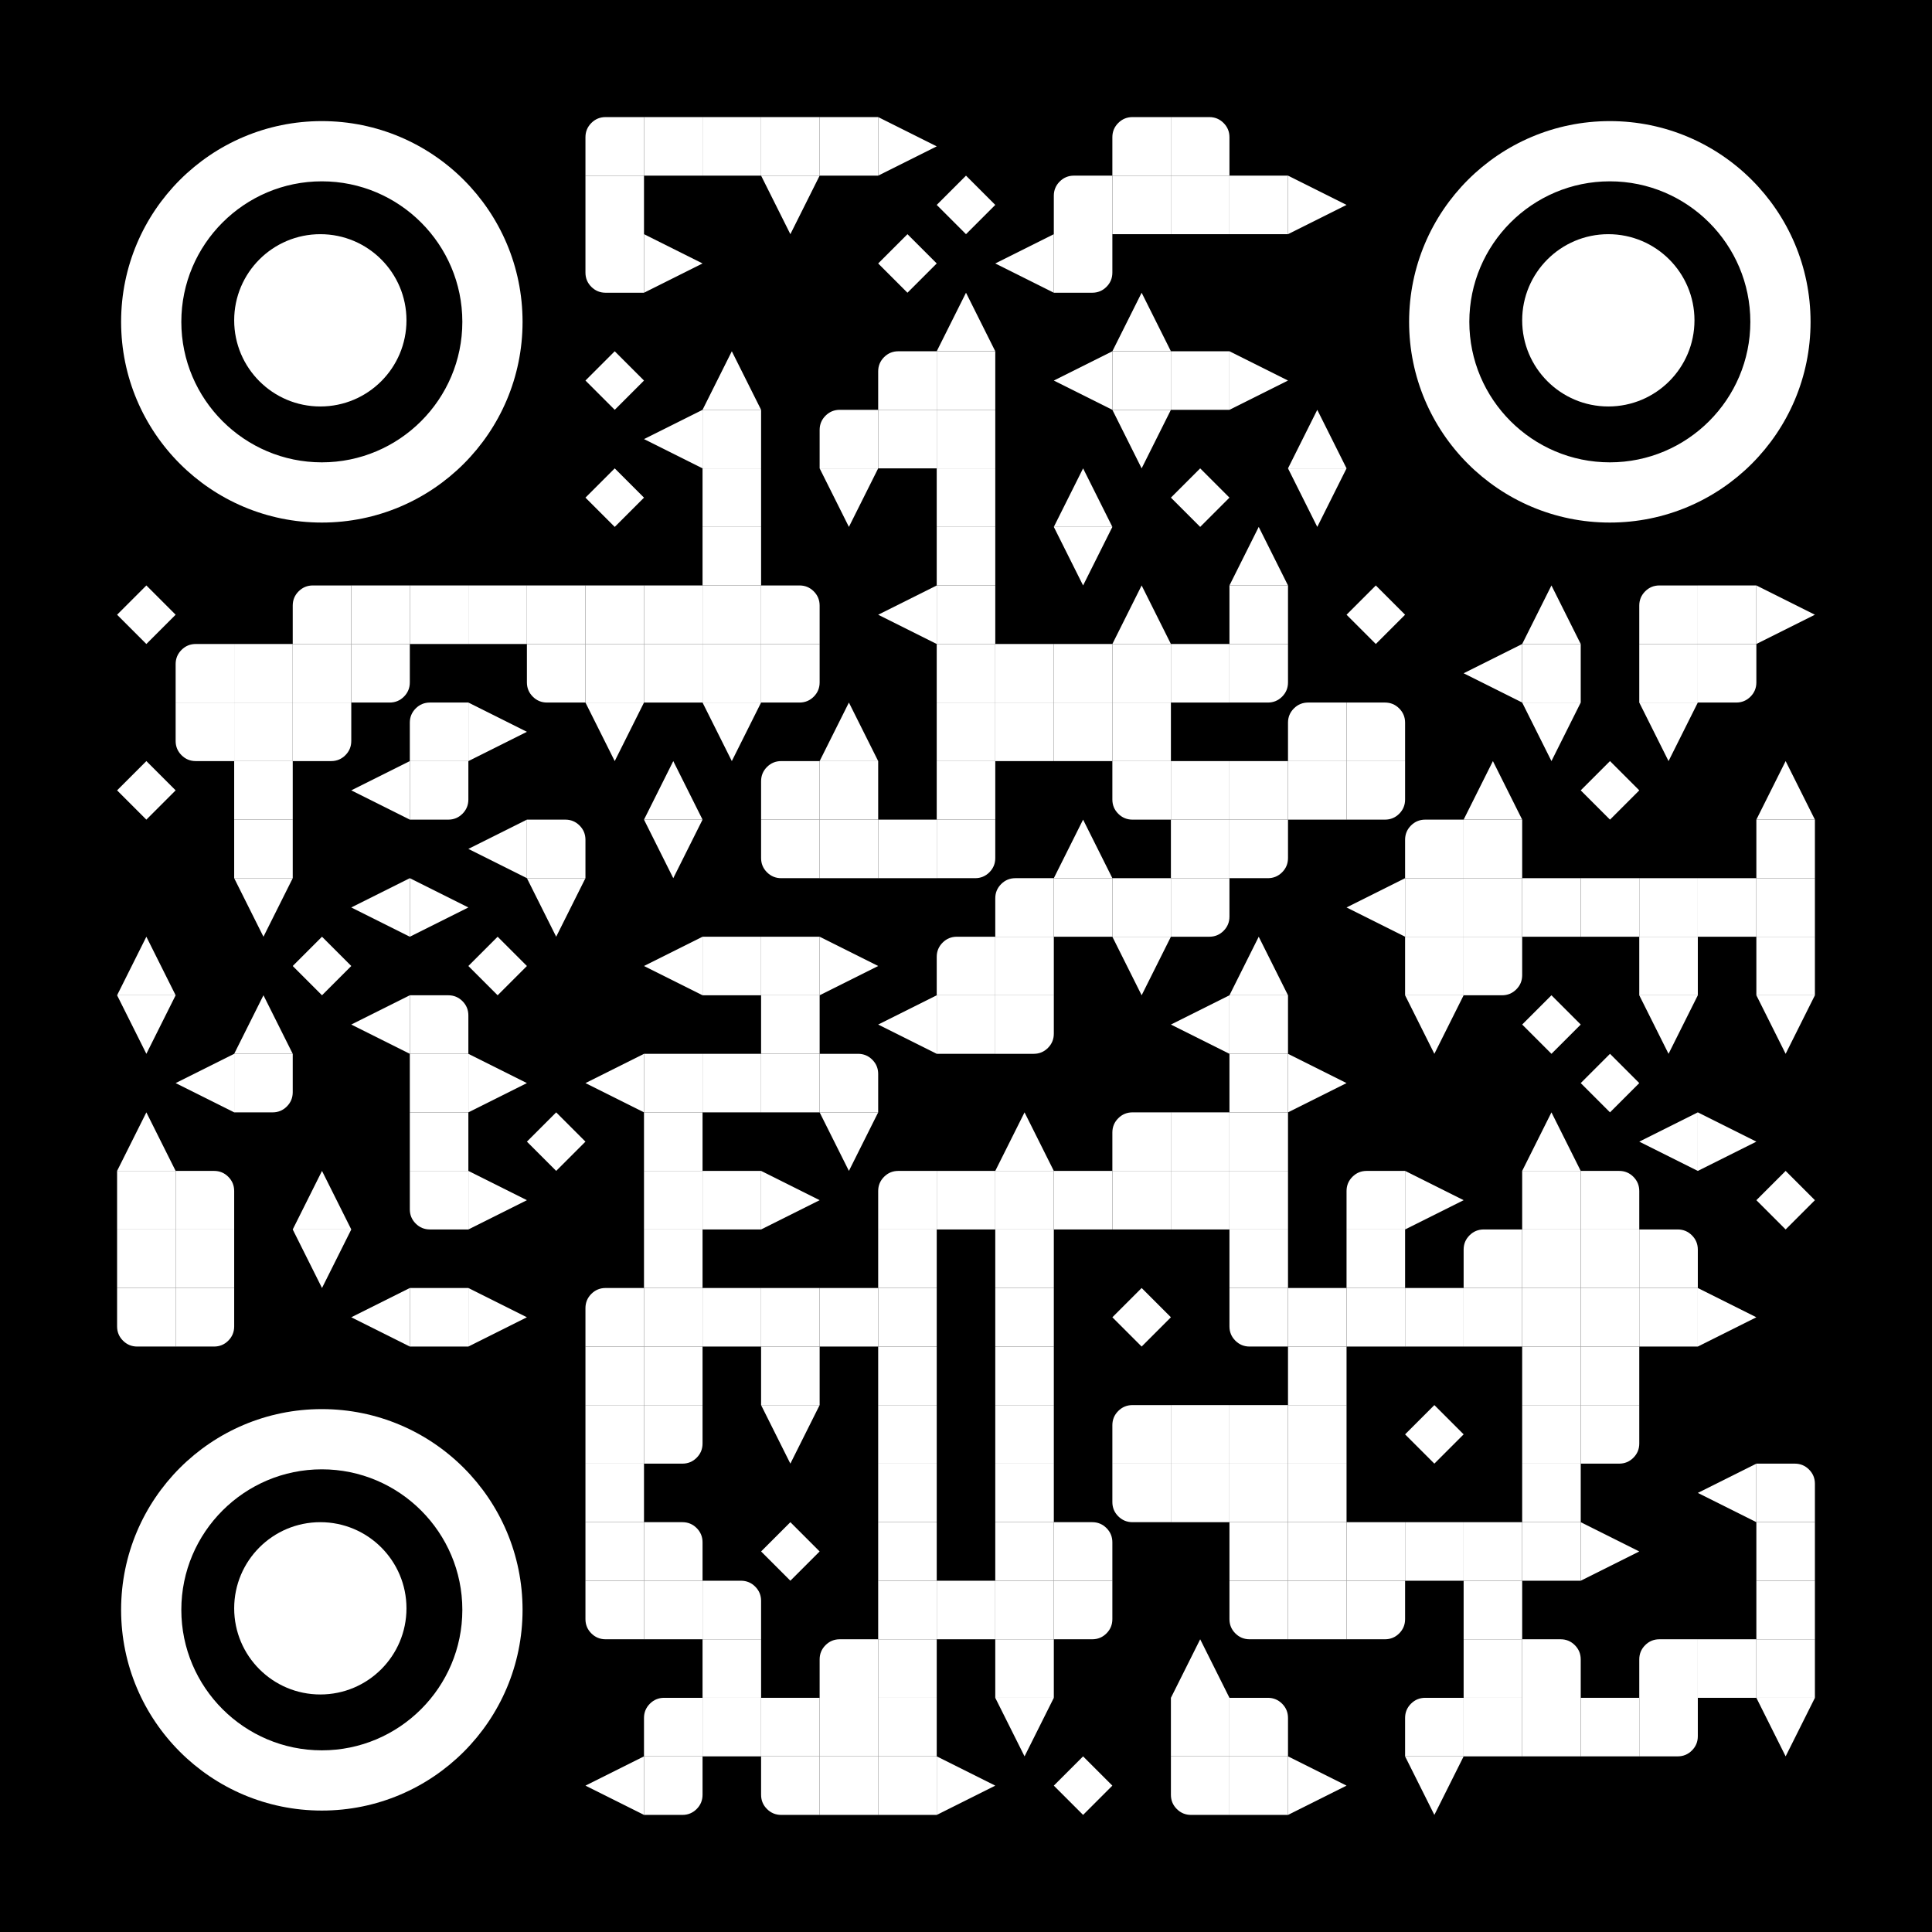 <?xml version="1.0" encoding="utf-8"?>
<!DOCTYPE svg PUBLIC "-//W3C//DTD SVG 1.1//EN" "http://www.w3.org/Graphics/SVG/1.1/DTD/svg11.dtd">
<svg version="1.1" id="Layer_1" xmlns="http://www.w3.org/2000/svg" xmlns:xlink="http://www.w3.org/1999/xlink" x="0px" y="0px"
width="231px" height="231px" viewBox="0 0 231 231" enable-background="new 0 0 231 231" xml:space="preserve">
<rect x="0" y="0" width="231" height="231" fill="rgb(0,0,0)" /><g transform="translate(14,14)"><g transform="translate(56,0) scale(0.07,0.07)"><g transform="" style="fill: rgb(255, 255, 255);">
<g>
	<path d="M100,34.375V0H34.375C24.87,0,16.764,3.353,10.059,10.059S0,24.87,0,34.375V100h100V34.375z"/>
</g>
</g></g><g transform="translate(63,0) scale(0.07,0.07)"><g transform="" style="fill: rgb(255, 255, 255);">
<rect width="100" height="100"/>
</g></g><g transform="translate(70,0) scale(0.07,0.07)"><g transform="" style="fill: rgb(255, 255, 255);">
<rect width="100" height="100"/>
</g></g><g transform="translate(77,0) scale(0.07,0.07)"><g transform="" style="fill: rgb(255, 255, 255);">
<rect width="100" height="100"/>
</g></g><g transform="translate(84,0) scale(0.07,0.07)"><g transform="" style="fill: rgb(255, 255, 255);">
<rect width="100" height="100"/>
</g></g><g transform="translate(91,0) scale(0.07,0.07)"><g transform="" style="fill: rgb(255, 255, 255);">
<polygon points="0,100 100,50 100,50 0,0 "/>
</g></g><g transform="translate(119,0) scale(0.07,0.07)"><g transform="" style="fill: rgb(255, 255, 255);">
<g>
	<path d="M100,34.375V0H34.375C24.87,0,16.764,3.353,10.059,10.059S0,24.87,0,34.375V100h100V34.375z"/>
</g>
</g></g><g transform="translate(126,0) scale(0.07,0.07)"><g transform="" style="fill: rgb(255, 255, 255);">
<g>
	<path d="M100,34.375c0-9.505-3.354-17.611-10.059-24.316S75.131,0,65.625,0H0v100h100V34.375z"/>
</g>
</g></g><g transform="translate(56,7) scale(0.07,0.07)"><g transform="" style="fill: rgb(255, 255, 255);">
<rect width="100" height="100"/>
</g></g><g transform="translate(77,7) scale(0.07,0.07)"><g transform="" style="fill: rgb(255, 255, 255);">
<polygon points="0,-0.001 50,99.999 50,99.999 100,-0.001 "/>
</g></g><g transform="translate(98,7) scale(0.07,0.07)"><g transform="" style="fill: rgb(255, 255, 255);">
<polygon points="99.999,49.999 99.998,49.999 49.999,0 0,49.999 -0.001,49.999 -0.001,50 0,50 49.999,99.999 99.998,50 99.999,50 
	99.998,50 "/>
</g></g><g transform="translate(112,7) scale(0.07,0.07)"><g transform="" style="fill: rgb(255, 255, 255);">
<g>
	<path d="M100,34.375V0H34.375C24.87,0,16.764,3.353,10.059,10.059S0,24.87,0,34.375V100h100V34.375z"/>
</g>
</g></g><g transform="translate(119,7) scale(0.07,0.07)"><g transform="" style="fill: rgb(255, 255, 255);">
<rect width="100" height="100"/>
</g></g><g transform="translate(126,7) scale(0.07,0.07)"><g transform="" style="fill: rgb(255, 255, 255);">
<rect width="100" height="100"/>
</g></g><g transform="translate(133,7) scale(0.07,0.07)"><g transform="" style="fill: rgb(255, 255, 255);">
<rect width="100" height="100"/>
</g></g><g transform="translate(140,7) scale(0.07,0.07)"><g transform="" style="fill: rgb(255, 255, 255);">
<polygon points="0,100 100,50 100,50 0,0 "/>
</g></g><g transform="translate(56,14) scale(0.07,0.07)"><g transform="" style="fill: rgb(255, 255, 255);">
<g>
	<path d="M100,0H0v65.625c0,9.506,3.353,17.611,10.059,24.316S24.87,100,34.375,100H100V0z"/>
</g>
</g></g><g transform="translate(63,14) scale(0.07,0.07)"><g transform="" style="fill: rgb(255, 255, 255);">
<polygon points="0,100 100,50 100,50 0,0 "/>
</g></g><g transform="translate(91,14) scale(0.07,0.07)"><g transform="" style="fill: rgb(255, 255, 255);">
<polygon points="99.999,49.999 99.998,49.999 49.999,0 0,49.999 -0.001,49.999 -0.001,50 0,50 49.999,99.999 99.998,50 99.999,50 
	99.998,50 "/>
</g></g><g transform="translate(105,14) scale(0.07,0.07)"><g transform="" style="fill: rgb(255, 255, 255);">
<polygon points="100,100 0,50 0,50 100,0 "/>
</g></g><g transform="translate(112,14) scale(0.07,0.07)"><g transform="" style="fill: rgb(255, 255, 255);">
<g>
	<path d="M100,0H0v100h65.625c9.506,0,17.611-3.354,24.316-10.059S100,75.131,100,65.625V0z"/>
</g>
</g></g><g transform="translate(98,21) scale(0.07,0.07)"><g transform="" style="fill: rgb(255, 255, 255);">
<polygon points="100,100 50,0 50,0 0,100 "/>
</g></g><g transform="translate(119,21) scale(0.07,0.07)"><g transform="" style="fill: rgb(255, 255, 255);">
<polygon points="100,100 50,0 50,0 0,100 "/>
</g></g><g transform="translate(56,28) scale(0.07,0.07)"><g transform="" style="fill: rgb(255, 255, 255);">
<polygon points="99.999,49.999 99.998,49.999 49.999,0 0,49.999 -0.001,49.999 -0.001,50 0,50 49.999,99.999 99.998,50 99.999,50 
	99.998,50 "/>
</g></g><g transform="translate(70,28) scale(0.07,0.07)"><g transform="" style="fill: rgb(255, 255, 255);">
<polygon points="100,100 50,0 50,0 0,100 "/>
</g></g><g transform="translate(91,28) scale(0.07,0.07)"><g transform="" style="fill: rgb(255, 255, 255);">
<g>
	<path d="M100,34.375V0H34.375C24.87,0,16.764,3.353,10.059,10.059S0,24.87,0,34.375V100h100V34.375z"/>
</g>
</g></g><g transform="translate(98,28) scale(0.07,0.07)"><g transform="" style="fill: rgb(255, 255, 255);">
<rect width="100" height="100"/>
</g></g><g transform="translate(112,28) scale(0.07,0.07)"><g transform="" style="fill: rgb(255, 255, 255);">
<polygon points="100,100 0,50 0,50 100,0 "/>
</g></g><g transform="translate(119,28) scale(0.07,0.07)"><g transform="" style="fill: rgb(255, 255, 255);">
<rect width="100" height="100"/>
</g></g><g transform="translate(126,28) scale(0.07,0.07)"><g transform="" style="fill: rgb(255, 255, 255);">
<rect width="100" height="100"/>
</g></g><g transform="translate(133,28) scale(0.07,0.07)"><g transform="" style="fill: rgb(255, 255, 255);">
<polygon points="0,100 100,50 100,50 0,0 "/>
</g></g><g transform="translate(63,35) scale(0.07,0.07)"><g transform="" style="fill: rgb(255, 255, 255);">
<polygon points="100,100 0,50 0,50 100,0 "/>
</g></g><g transform="translate(70,35) scale(0.07,0.07)"><g transform="" style="fill: rgb(255, 255, 255);">
<rect width="100" height="100"/>
</g></g><g transform="translate(84,35) scale(0.07,0.07)"><g transform="" style="fill: rgb(255, 255, 255);">
<g>
	<path d="M100,34.375V0H34.375C24.87,0,16.764,3.353,10.059,10.059S0,24.87,0,34.375V100h100V34.375z"/>
</g>
</g></g><g transform="translate(91,35) scale(0.07,0.07)"><g transform="" style="fill: rgb(255, 255, 255);">
<rect width="100" height="100"/>
</g></g><g transform="translate(98,35) scale(0.07,0.07)"><g transform="" style="fill: rgb(255, 255, 255);">
<rect width="100" height="100"/>
</g></g><g transform="translate(119,35) scale(0.07,0.07)"><g transform="" style="fill: rgb(255, 255, 255);">
<polygon points="0,-0.001 50,99.999 50,99.999 100,-0.001 "/>
</g></g><g transform="translate(140,35) scale(0.07,0.07)"><g transform="" style="fill: rgb(255, 255, 255);">
<polygon points="100,100 50,0 50,0 0,100 "/>
</g></g><g transform="translate(56,42) scale(0.07,0.07)"><g transform="" style="fill: rgb(255, 255, 255);">
<polygon points="99.999,49.999 99.998,49.999 49.999,0 0,49.999 -0.001,49.999 -0.001,50 0,50 49.999,99.999 99.998,50 99.999,50 
	99.998,50 "/>
</g></g><g transform="translate(70,42) scale(0.07,0.07)"><g transform="" style="fill: rgb(255, 255, 255);">
<rect width="100" height="100"/>
</g></g><g transform="translate(84,42) scale(0.07,0.07)"><g transform="" style="fill: rgb(255, 255, 255);">
<polygon points="0,-0.001 50,99.999 50,99.999 100,-0.001 "/>
</g></g><g transform="translate(98,42) scale(0.07,0.07)"><g transform="" style="fill: rgb(255, 255, 255);">
<rect width="100" height="100"/>
</g></g><g transform="translate(112,42) scale(0.07,0.07)"><g transform="" style="fill: rgb(255, 255, 255);">
<polygon points="100,100 50,0 50,0 0,100 "/>
</g></g><g transform="translate(126,42) scale(0.07,0.07)"><g transform="" style="fill: rgb(255, 255, 255);">
<polygon points="99.999,49.999 99.998,49.999 49.999,0 0,49.999 -0.001,49.999 -0.001,50 0,50 49.999,99.999 99.998,50 99.999,50 
	99.998,50 "/>
</g></g><g transform="translate(140,42) scale(0.07,0.07)"><g transform="" style="fill: rgb(255, 255, 255);">
<polygon points="0,-0.001 50,99.999 50,99.999 100,-0.001 "/>
</g></g><g transform="translate(70,49) scale(0.07,0.07)"><g transform="" style="fill: rgb(255, 255, 255);">
<rect width="100" height="100"/>
</g></g><g transform="translate(98,49) scale(0.07,0.07)"><g transform="" style="fill: rgb(255, 255, 255);">
<rect width="100" height="100"/>
</g></g><g transform="translate(112,49) scale(0.07,0.07)"><g transform="" style="fill: rgb(255, 255, 255);">
<polygon points="0,-0.001 50,99.999 50,99.999 100,-0.001 "/>
</g></g><g transform="translate(133,49) scale(0.07,0.07)"><g transform="" style="fill: rgb(255, 255, 255);">
<polygon points="100,100 50,0 50,0 0,100 "/>
</g></g><g transform="translate(0,56) scale(0.07,0.07)"><g transform="" style="fill: rgb(255, 255, 255);">
<polygon points="99.999,49.999 99.998,49.999 49.999,0 0,49.999 -0.001,49.999 -0.001,50 0,50 49.999,99.999 99.998,50 99.999,50 
	99.998,50 "/>
</g></g><g transform="translate(21,56) scale(0.07,0.07)"><g transform="" style="fill: rgb(255, 255, 255);">
<g>
	<path d="M100,34.375V0H34.375C24.87,0,16.764,3.353,10.059,10.059S0,24.87,0,34.375V100h100V34.375z"/>
</g>
</g></g><g transform="translate(28,56) scale(0.07,0.07)"><g transform="" style="fill: rgb(255, 255, 255);">
<rect width="100" height="100"/>
</g></g><g transform="translate(35,56) scale(0.07,0.07)"><g transform="" style="fill: rgb(255, 255, 255);">
<rect width="100" height="100"/>
</g></g><g transform="translate(42,56) scale(0.07,0.07)"><g transform="" style="fill: rgb(255, 255, 255);">
<rect width="100" height="100"/>
</g></g><g transform="translate(49,56) scale(0.07,0.07)"><g transform="" style="fill: rgb(255, 255, 255);">
<rect width="100" height="100"/>
</g></g><g transform="translate(56,56) scale(0.07,0.07)"><g transform="" style="fill: rgb(255, 255, 255);">
<rect width="100" height="100"/>
</g></g><g transform="translate(63,56) scale(0.07,0.07)"><g transform="" style="fill: rgb(255, 255, 255);">
<rect width="100" height="100"/>
</g></g><g transform="translate(70,56) scale(0.07,0.07)"><g transform="" style="fill: rgb(255, 255, 255);">
<rect width="100" height="100"/>
</g></g><g transform="translate(77,56) scale(0.07,0.07)"><g transform="" style="fill: rgb(255, 255, 255);">
<g>
	<path d="M100,34.375c0-9.505-3.354-17.611-10.059-24.316S75.131,0,65.625,0H0v100h100V34.375z"/>
</g>
</g></g><g transform="translate(91,56) scale(0.07,0.07)"><g transform="" style="fill: rgb(255, 255, 255);">
<polygon points="100,100 0,50 0,50 100,0 "/>
</g></g><g transform="translate(98,56) scale(0.07,0.07)"><g transform="" style="fill: rgb(255, 255, 255);">
<rect width="100" height="100"/>
</g></g><g transform="translate(119,56) scale(0.07,0.07)"><g transform="" style="fill: rgb(255, 255, 255);">
<polygon points="100,100 50,0 50,0 0,100 "/>
</g></g><g transform="translate(133,56) scale(0.07,0.07)"><g transform="" style="fill: rgb(255, 255, 255);">
<rect width="100" height="100"/>
</g></g><g transform="translate(147,56) scale(0.07,0.07)"><g transform="" style="fill: rgb(255, 255, 255);">
<polygon points="99.999,49.999 99.998,49.999 49.999,0 0,49.999 -0.001,49.999 -0.001,50 0,50 49.999,99.999 99.998,50 99.999,50 
	99.998,50 "/>
</g></g><g transform="translate(168,56) scale(0.07,0.07)"><g transform="" style="fill: rgb(255, 255, 255);">
<polygon points="100,100 50,0 50,0 0,100 "/>
</g></g><g transform="translate(182,56) scale(0.07,0.07)"><g transform="" style="fill: rgb(255, 255, 255);">
<g>
	<path d="M100,34.375V0H34.375C24.87,0,16.764,3.353,10.059,10.059S0,24.87,0,34.375V100h100V34.375z"/>
</g>
</g></g><g transform="translate(189,56) scale(0.07,0.07)"><g transform="" style="fill: rgb(255, 255, 255);">
<rect width="100" height="100"/>
</g></g><g transform="translate(196,56) scale(0.07,0.07)"><g transform="" style="fill: rgb(255, 255, 255);">
<polygon points="0,100 100,50 100,50 0,0 "/>
</g></g><g transform="translate(7,63) scale(0.07,0.07)"><g transform="" style="fill: rgb(255, 255, 255);">
<g>
	<path d="M100,34.375V0H34.375C24.87,0,16.764,3.353,10.059,10.059S0,24.87,0,34.375V100h100V34.375z"/>
</g>
</g></g><g transform="translate(14,63) scale(0.07,0.07)"><g transform="" style="fill: rgb(255, 255, 255);">
<rect width="100" height="100"/>
</g></g><g transform="translate(21,63) scale(0.07,0.07)"><g transform="" style="fill: rgb(255, 255, 255);">
<rect width="100" height="100"/>
</g></g><g transform="translate(28,63) scale(0.07,0.07)"><g transform="" style="fill: rgb(255, 255, 255);">
<g>
	<path d="M100,0H0v100h65.625c9.506,0,17.611-3.354,24.316-10.059S100,75.131,100,65.625V0z"/>
</g>
</g></g><g transform="translate(49,63) scale(0.07,0.07)"><g transform="" style="fill: rgb(255, 255, 255);">
<g>
	<path d="M100,0H0v65.625c0,9.506,3.353,17.611,10.059,24.316S24.87,100,34.375,100H100V0z"/>
</g>
</g></g><g transform="translate(56,63) scale(0.07,0.07)"><g transform="" style="fill: rgb(255, 255, 255);">
<rect width="100" height="100"/>
</g></g><g transform="translate(63,63) scale(0.07,0.07)"><g transform="" style="fill: rgb(255, 255, 255);">
<rect width="100" height="100"/>
</g></g><g transform="translate(70,63) scale(0.07,0.07)"><g transform="" style="fill: rgb(255, 255, 255);">
<rect width="100" height="100"/>
</g></g><g transform="translate(77,63) scale(0.07,0.07)"><g transform="" style="fill: rgb(255, 255, 255);">
<g>
	<path d="M100,0H0v100h65.625c9.506,0,17.611-3.354,24.316-10.059S100,75.131,100,65.625V0z"/>
</g>
</g></g><g transform="translate(98,63) scale(0.07,0.07)"><g transform="" style="fill: rgb(255, 255, 255);">
<rect width="100" height="100"/>
</g></g><g transform="translate(105,63) scale(0.07,0.07)"><g transform="" style="fill: rgb(255, 255, 255);">
<rect width="100" height="100"/>
</g></g><g transform="translate(112,63) scale(0.07,0.07)"><g transform="" style="fill: rgb(255, 255, 255);">
<rect width="100" height="100"/>
</g></g><g transform="translate(119,63) scale(0.07,0.07)"><g transform="" style="fill: rgb(255, 255, 255);">
<rect width="100" height="100"/>
</g></g><g transform="translate(126,63) scale(0.07,0.07)"><g transform="" style="fill: rgb(255, 255, 255);">
<rect width="100" height="100"/>
</g></g><g transform="translate(133,63) scale(0.07,0.07)"><g transform="" style="fill: rgb(255, 255, 255);">
<g>
	<path d="M100,0H0v100h65.625c9.506,0,17.611-3.354,24.316-10.059S100,75.131,100,65.625V0z"/>
</g>
</g></g><g transform="translate(161,63) scale(0.07,0.07)"><g transform="" style="fill: rgb(255, 255, 255);">
<polygon points="100,100 0,50 0,50 100,0 "/>
</g></g><g transform="translate(168,63) scale(0.07,0.07)"><g transform="" style="fill: rgb(255, 255, 255);">
<rect width="100" height="100"/>
</g></g><g transform="translate(182,63) scale(0.07,0.07)"><g transform="" style="fill: rgb(255, 255, 255);">
<rect width="100" height="100"/>
</g></g><g transform="translate(189,63) scale(0.07,0.07)"><g transform="" style="fill: rgb(255, 255, 255);">
<g>
	<path d="M100,0H0v100h65.625c9.506,0,17.611-3.354,24.316-10.059S100,75.131,100,65.625V0z"/>
</g>
</g></g><g transform="translate(7,70) scale(0.07,0.07)"><g transform="" style="fill: rgb(255, 255, 255);">
<g>
	<path d="M100,0H0v65.625c0,9.506,3.353,17.611,10.059,24.316S24.87,100,34.375,100H100V0z"/>
</g>
</g></g><g transform="translate(14,70) scale(0.07,0.07)"><g transform="" style="fill: rgb(255, 255, 255);">
<rect width="100" height="100"/>
</g></g><g transform="translate(21,70) scale(0.07,0.07)"><g transform="" style="fill: rgb(255, 255, 255);">
<g>
	<path d="M100,0H0v100h65.625c9.506,0,17.611-3.354,24.316-10.059S100,75.131,100,65.625V0z"/>
</g>
</g></g><g transform="translate(35,70) scale(0.07,0.07)"><g transform="" style="fill: rgb(255, 255, 255);">
<g>
	<path d="M100,34.375V0H34.375C24.87,0,16.764,3.353,10.059,10.059S0,24.87,0,34.375V100h100V34.375z"/>
</g>
</g></g><g transform="translate(42,70) scale(0.07,0.07)"><g transform="" style="fill: rgb(255, 255, 255);">
<polygon points="0,100 100,50 100,50 0,0 "/>
</g></g><g transform="translate(56,70) scale(0.07,0.07)"><g transform="" style="fill: rgb(255, 255, 255);">
<polygon points="0,-0.001 50,99.999 50,99.999 100,-0.001 "/>
</g></g><g transform="translate(70,70) scale(0.07,0.07)"><g transform="" style="fill: rgb(255, 255, 255);">
<polygon points="0,-0.001 50,99.999 50,99.999 100,-0.001 "/>
</g></g><g transform="translate(84,70) scale(0.07,0.07)"><g transform="" style="fill: rgb(255, 255, 255);">
<polygon points="100,100 50,0 50,0 0,100 "/>
</g></g><g transform="translate(98,70) scale(0.07,0.07)"><g transform="" style="fill: rgb(255, 255, 255);">
<rect width="100" height="100"/>
</g></g><g transform="translate(105,70) scale(0.07,0.07)"><g transform="" style="fill: rgb(255, 255, 255);">
<rect width="100" height="100"/>
</g></g><g transform="translate(112,70) scale(0.07,0.07)"><g transform="" style="fill: rgb(255, 255, 255);">
<rect width="100" height="100"/>
</g></g><g transform="translate(119,70) scale(0.07,0.07)"><g transform="" style="fill: rgb(255, 255, 255);">
<rect width="100" height="100"/>
</g></g><g transform="translate(140,70) scale(0.07,0.07)"><g transform="" style="fill: rgb(255, 255, 255);">
<g>
	<path d="M100,34.375V0H34.375C24.87,0,16.764,3.353,10.059,10.059S0,24.87,0,34.375V100h100V34.375z"/>
</g>
</g></g><g transform="translate(147,70) scale(0.07,0.07)"><g transform="" style="fill: rgb(255, 255, 255);">
<g>
	<path d="M100,34.375c0-9.505-3.354-17.611-10.059-24.316S75.131,0,65.625,0H0v100h100V34.375z"/>
</g>
</g></g><g transform="translate(168,70) scale(0.07,0.07)"><g transform="" style="fill: rgb(255, 255, 255);">
<polygon points="0,-0.001 50,99.999 50,99.999 100,-0.001 "/>
</g></g><g transform="translate(182,70) scale(0.07,0.07)"><g transform="" style="fill: rgb(255, 255, 255);">
<polygon points="0,-0.001 50,99.999 50,99.999 100,-0.001 "/>
</g></g><g transform="translate(0,77) scale(0.07,0.07)"><g transform="" style="fill: rgb(255, 255, 255);">
<polygon points="99.999,49.999 99.998,49.999 49.999,0 0,49.999 -0.001,49.999 -0.001,50 0,50 49.999,99.999 99.998,50 99.999,50 
	99.998,50 "/>
</g></g><g transform="translate(14,77) scale(0.07,0.07)"><g transform="" style="fill: rgb(255, 255, 255);">
<rect width="100" height="100"/>
</g></g><g transform="translate(28,77) scale(0.07,0.07)"><g transform="" style="fill: rgb(255, 255, 255);">
<polygon points="100,100 0,50 0,50 100,0 "/>
</g></g><g transform="translate(35,77) scale(0.07,0.07)"><g transform="" style="fill: rgb(255, 255, 255);">
<g>
	<path d="M100,0H0v100h65.625c9.506,0,17.611-3.354,24.316-10.059S100,75.131,100,65.625V0z"/>
</g>
</g></g><g transform="translate(63,77) scale(0.07,0.07)"><g transform="" style="fill: rgb(255, 255, 255);">
<polygon points="100,100 50,0 50,0 0,100 "/>
</g></g><g transform="translate(77,77) scale(0.07,0.07)"><g transform="" style="fill: rgb(255, 255, 255);">
<g>
	<path d="M100,34.375V0H34.375C24.87,0,16.764,3.353,10.059,10.059S0,24.87,0,34.375V100h100V34.375z"/>
</g>
</g></g><g transform="translate(84,77) scale(0.07,0.07)"><g transform="" style="fill: rgb(255, 255, 255);">
<rect width="100" height="100"/>
</g></g><g transform="translate(98,77) scale(0.07,0.07)"><g transform="" style="fill: rgb(255, 255, 255);">
<rect width="100" height="100"/>
</g></g><g transform="translate(119,77) scale(0.07,0.07)"><g transform="" style="fill: rgb(255, 255, 255);">
<g>
	<path d="M100,0H0v65.625c0,9.506,3.353,17.611,10.059,24.316S24.87,100,34.375,100H100V0z"/>
</g>
</g></g><g transform="translate(126,77) scale(0.07,0.07)"><g transform="" style="fill: rgb(255, 255, 255);">
<rect width="100" height="100"/>
</g></g><g transform="translate(133,77) scale(0.07,0.07)"><g transform="" style="fill: rgb(255, 255, 255);">
<rect width="100" height="100"/>
</g></g><g transform="translate(140,77) scale(0.07,0.07)"><g transform="" style="fill: rgb(255, 255, 255);">
<rect width="100" height="100"/>
</g></g><g transform="translate(147,77) scale(0.07,0.07)"><g transform="" style="fill: rgb(255, 255, 255);">
<g>
	<path d="M100,0H0v100h65.625c9.506,0,17.611-3.354,24.316-10.059S100,75.131,100,65.625V0z"/>
</g>
</g></g><g transform="translate(161,77) scale(0.07,0.07)"><g transform="" style="fill: rgb(255, 255, 255);">
<polygon points="100,100 50,0 50,0 0,100 "/>
</g></g><g transform="translate(175,77) scale(0.07,0.07)"><g transform="" style="fill: rgb(255, 255, 255);">
<polygon points="99.999,49.999 99.998,49.999 49.999,0 0,49.999 -0.001,49.999 -0.001,50 0,50 49.999,99.999 99.998,50 99.999,50 
	99.998,50 "/>
</g></g><g transform="translate(196,77) scale(0.07,0.07)"><g transform="" style="fill: rgb(255, 255, 255);">
<polygon points="100,100 50,0 50,0 0,100 "/>
</g></g><g transform="translate(14,84) scale(0.07,0.07)"><g transform="" style="fill: rgb(255, 255, 255);">
<rect width="100" height="100"/>
</g></g><g transform="translate(42,84) scale(0.07,0.07)"><g transform="" style="fill: rgb(255, 255, 255);">
<polygon points="100,100 0,50 0,50 100,0 "/>
</g></g><g transform="translate(49,84) scale(0.07,0.07)"><g transform="" style="fill: rgb(255, 255, 255);">
<g>
	<path d="M100,34.375c0-9.505-3.354-17.611-10.059-24.316S75.131,0,65.625,0H0v100h100V34.375z"/>
</g>
</g></g><g transform="translate(63,84) scale(0.07,0.07)"><g transform="" style="fill: rgb(255, 255, 255);">
<polygon points="0,-0.001 50,99.999 50,99.999 100,-0.001 "/>
</g></g><g transform="translate(77,84) scale(0.07,0.07)"><g transform="" style="fill: rgb(255, 255, 255);">
<g>
	<path d="M100,0H0v65.625c0,9.506,3.353,17.611,10.059,24.316S24.87,100,34.375,100H100V0z"/>
</g>
</g></g><g transform="translate(84,84) scale(0.07,0.07)"><g transform="" style="fill: rgb(255, 255, 255);">
<rect width="100" height="100"/>
</g></g><g transform="translate(91,84) scale(0.07,0.07)"><g transform="" style="fill: rgb(255, 255, 255);">
<rect width="100" height="100"/>
</g></g><g transform="translate(98,84) scale(0.07,0.07)"><g transform="" style="fill: rgb(255, 255, 255);">
<g>
	<path d="M100,0H0v100h65.625c9.506,0,17.611-3.354,24.316-10.059S100,75.131,100,65.625V0z"/>
</g>
</g></g><g transform="translate(112,84) scale(0.07,0.07)"><g transform="" style="fill: rgb(255, 255, 255);">
<polygon points="100,100 50,0 50,0 0,100 "/>
</g></g><g transform="translate(126,84) scale(0.07,0.07)"><g transform="" style="fill: rgb(255, 255, 255);">
<rect width="100" height="100"/>
</g></g><g transform="translate(133,84) scale(0.07,0.07)"><g transform="" style="fill: rgb(255, 255, 255);">
<g>
	<path d="M100,0H0v100h65.625c9.506,0,17.611-3.354,24.316-10.059S100,75.131,100,65.625V0z"/>
</g>
</g></g><g transform="translate(154,84) scale(0.07,0.07)"><g transform="" style="fill: rgb(255, 255, 255);">
<g>
	<path d="M100,34.375V0H34.375C24.87,0,16.764,3.353,10.059,10.059S0,24.87,0,34.375V100h100V34.375z"/>
</g>
</g></g><g transform="translate(161,84) scale(0.07,0.07)"><g transform="" style="fill: rgb(255, 255, 255);">
<rect width="100" height="100"/>
</g></g><g transform="translate(196,84) scale(0.07,0.07)"><g transform="" style="fill: rgb(255, 255, 255);">
<rect width="100" height="100"/>
</g></g><g transform="translate(14,91) scale(0.07,0.07)"><g transform="" style="fill: rgb(255, 255, 255);">
<polygon points="0,-0.001 50,99.999 50,99.999 100,-0.001 "/>
</g></g><g transform="translate(28,91) scale(0.07,0.07)"><g transform="" style="fill: rgb(255, 255, 255);">
<polygon points="100,100 0,50 0,50 100,0 "/>
</g></g><g transform="translate(35,91) scale(0.07,0.07)"><g transform="" style="fill: rgb(255, 255, 255);">
<polygon points="0,100 100,50 100,50 0,0 "/>
</g></g><g transform="translate(49,91) scale(0.07,0.07)"><g transform="" style="fill: rgb(255, 255, 255);">
<polygon points="0,-0.001 50,99.999 50,99.999 100,-0.001 "/>
</g></g><g transform="translate(105,91) scale(0.07,0.07)"><g transform="" style="fill: rgb(255, 255, 255);">
<g>
	<path d="M100,34.375V0H34.375C24.87,0,16.764,3.353,10.059,10.059S0,24.87,0,34.375V100h100V34.375z"/>
</g>
</g></g><g transform="translate(112,91) scale(0.07,0.07)"><g transform="" style="fill: rgb(255, 255, 255);">
<rect width="100" height="100"/>
</g></g><g transform="translate(119,91) scale(0.07,0.07)"><g transform="" style="fill: rgb(255, 255, 255);">
<rect width="100" height="100"/>
</g></g><g transform="translate(126,91) scale(0.07,0.07)"><g transform="" style="fill: rgb(255, 255, 255);">
<g>
	<path d="M100,0H0v100h65.625c9.506,0,17.611-3.354,24.316-10.059S100,75.131,100,65.625V0z"/>
</g>
</g></g><g transform="translate(147,91) scale(0.07,0.07)"><g transform="" style="fill: rgb(255, 255, 255);">
<polygon points="100,100 0,50 0,50 100,0 "/>
</g></g><g transform="translate(154,91) scale(0.07,0.07)"><g transform="" style="fill: rgb(255, 255, 255);">
<rect width="100" height="100"/>
</g></g><g transform="translate(161,91) scale(0.07,0.07)"><g transform="" style="fill: rgb(255, 255, 255);">
<rect width="100" height="100"/>
</g></g><g transform="translate(168,91) scale(0.07,0.07)"><g transform="" style="fill: rgb(255, 255, 255);">
<rect width="100" height="100"/>
</g></g><g transform="translate(175,91) scale(0.07,0.07)"><g transform="" style="fill: rgb(255, 255, 255);">
<rect width="100" height="100"/>
</g></g><g transform="translate(182,91) scale(0.07,0.07)"><g transform="" style="fill: rgb(255, 255, 255);">
<rect width="100" height="100"/>
</g></g><g transform="translate(189,91) scale(0.07,0.07)"><g transform="" style="fill: rgb(255, 255, 255);">
<rect width="100" height="100"/>
</g></g><g transform="translate(196,91) scale(0.07,0.07)"><g transform="" style="fill: rgb(255, 255, 255);">
<rect width="100" height="100"/>
</g></g><g transform="translate(0,98) scale(0.07,0.07)"><g transform="" style="fill: rgb(255, 255, 255);">
<polygon points="100,100 50,0 50,0 0,100 "/>
</g></g><g transform="translate(21,98) scale(0.07,0.07)"><g transform="" style="fill: rgb(255, 255, 255);">
<polygon points="99.999,49.999 99.998,49.999 49.999,0 0,49.999 -0.001,49.999 -0.001,50 0,50 49.999,99.999 99.998,50 99.999,50 
	99.998,50 "/>
</g></g><g transform="translate(42,98) scale(0.07,0.07)"><g transform="" style="fill: rgb(255, 255, 255);">
<polygon points="99.999,49.999 99.998,49.999 49.999,0 0,49.999 -0.001,49.999 -0.001,50 0,50 49.999,99.999 99.998,50 99.999,50 
	99.998,50 "/>
</g></g><g transform="translate(63,98) scale(0.07,0.07)"><g transform="" style="fill: rgb(255, 255, 255);">
<polygon points="100,100 0,50 0,50 100,0 "/>
</g></g><g transform="translate(70,98) scale(0.07,0.07)"><g transform="" style="fill: rgb(255, 255, 255);">
<rect width="100" height="100"/>
</g></g><g transform="translate(77,98) scale(0.07,0.07)"><g transform="" style="fill: rgb(255, 255, 255);">
<rect width="100" height="100"/>
</g></g><g transform="translate(84,98) scale(0.07,0.07)"><g transform="" style="fill: rgb(255, 255, 255);">
<polygon points="0,100 100,50 100,50 0,0 "/>
</g></g><g transform="translate(98,98) scale(0.07,0.07)"><g transform="" style="fill: rgb(255, 255, 255);">
<g>
	<path d="M100,34.375V0H34.375C24.87,0,16.764,3.353,10.059,10.059S0,24.87,0,34.375V100h100V34.375z"/>
</g>
</g></g><g transform="translate(105,98) scale(0.07,0.07)"><g transform="" style="fill: rgb(255, 255, 255);">
<rect width="100" height="100"/>
</g></g><g transform="translate(119,98) scale(0.07,0.07)"><g transform="" style="fill: rgb(255, 255, 255);">
<polygon points="0,-0.001 50,99.999 50,99.999 100,-0.001 "/>
</g></g><g transform="translate(133,98) scale(0.07,0.07)"><g transform="" style="fill: rgb(255, 255, 255);">
<polygon points="100,100 50,0 50,0 0,100 "/>
</g></g><g transform="translate(154,98) scale(0.07,0.07)"><g transform="" style="fill: rgb(255, 255, 255);">
<rect width="100" height="100"/>
</g></g><g transform="translate(161,98) scale(0.07,0.07)"><g transform="" style="fill: rgb(255, 255, 255);">
<g>
	<path d="M100,0H0v100h65.625c9.506,0,17.611-3.354,24.316-10.059S100,75.131,100,65.625V0z"/>
</g>
</g></g><g transform="translate(182,98) scale(0.07,0.07)"><g transform="" style="fill: rgb(255, 255, 255);">
<rect width="100" height="100"/>
</g></g><g transform="translate(196,98) scale(0.07,0.07)"><g transform="" style="fill: rgb(255, 255, 255);">
<rect width="100" height="100"/>
</g></g><g transform="translate(0,105) scale(0.07,0.07)"><g transform="" style="fill: rgb(255, 255, 255);">
<polygon points="0,-0.001 50,99.999 50,99.999 100,-0.001 "/>
</g></g><g transform="translate(14,105) scale(0.07,0.07)"><g transform="" style="fill: rgb(255, 255, 255);">
<polygon points="100,100 50,0 50,0 0,100 "/>
</g></g><g transform="translate(28,105) scale(0.07,0.07)"><g transform="" style="fill: rgb(255, 255, 255);">
<polygon points="100,100 0,50 0,50 100,0 "/>
</g></g><g transform="translate(35,105) scale(0.07,0.07)"><g transform="" style="fill: rgb(255, 255, 255);">
<g>
	<path d="M100,34.375c0-9.505-3.354-17.611-10.059-24.316S75.131,0,65.625,0H0v100h100V34.375z"/>
</g>
</g></g><g transform="translate(77,105) scale(0.07,0.07)"><g transform="" style="fill: rgb(255, 255, 255);">
<rect width="100" height="100"/>
</g></g><g transform="translate(91,105) scale(0.07,0.07)"><g transform="" style="fill: rgb(255, 255, 255);">
<polygon points="100,100 0,50 0,50 100,0 "/>
</g></g><g transform="translate(98,105) scale(0.07,0.07)"><g transform="" style="fill: rgb(255, 255, 255);">
<rect width="100" height="100"/>
</g></g><g transform="translate(105,105) scale(0.07,0.07)"><g transform="" style="fill: rgb(255, 255, 255);">
<g>
	<path d="M100,0H0v100h65.625c9.506,0,17.611-3.354,24.316-10.059S100,75.131,100,65.625V0z"/>
</g>
</g></g><g transform="translate(126,105) scale(0.07,0.07)"><g transform="" style="fill: rgb(255, 255, 255);">
<polygon points="100,100 0,50 0,50 100,0 "/>
</g></g><g transform="translate(133,105) scale(0.07,0.07)"><g transform="" style="fill: rgb(255, 255, 255);">
<rect width="100" height="100"/>
</g></g><g transform="translate(154,105) scale(0.07,0.07)"><g transform="" style="fill: rgb(255, 255, 255);">
<polygon points="0,-0.001 50,99.999 50,99.999 100,-0.001 "/>
</g></g><g transform="translate(168,105) scale(0.07,0.07)"><g transform="" style="fill: rgb(255, 255, 255);">
<polygon points="99.999,49.999 99.998,49.999 49.999,0 0,49.999 -0.001,49.999 -0.001,50 0,50 49.999,99.999 99.998,50 99.999,50 
	99.998,50 "/>
</g></g><g transform="translate(182,105) scale(0.07,0.07)"><g transform="" style="fill: rgb(255, 255, 255);">
<polygon points="0,-0.001 50,99.999 50,99.999 100,-0.001 "/>
</g></g><g transform="translate(196,105) scale(0.07,0.07)"><g transform="" style="fill: rgb(255, 255, 255);">
<polygon points="0,-0.001 50,99.999 50,99.999 100,-0.001 "/>
</g></g><g transform="translate(7,112) scale(0.07,0.07)"><g transform="" style="fill: rgb(255, 255, 255);">
<polygon points="100,100 0,50 0,50 100,0 "/>
</g></g><g transform="translate(14,112) scale(0.07,0.07)"><g transform="" style="fill: rgb(255, 255, 255);">
<g>
	<path d="M100,0H0v100h65.625c9.506,0,17.611-3.354,24.316-10.059S100,75.131,100,65.625V0z"/>
</g>
</g></g><g transform="translate(35,112) scale(0.07,0.07)"><g transform="" style="fill: rgb(255, 255, 255);">
<rect width="100" height="100"/>
</g></g><g transform="translate(42,112) scale(0.07,0.07)"><g transform="" style="fill: rgb(255, 255, 255);">
<polygon points="0,100 100,50 100,50 0,0 "/>
</g></g><g transform="translate(56,112) scale(0.07,0.07)"><g transform="" style="fill: rgb(255, 255, 255);">
<polygon points="100,100 0,50 0,50 100,0 "/>
</g></g><g transform="translate(63,112) scale(0.07,0.07)"><g transform="" style="fill: rgb(255, 255, 255);">
<rect width="100" height="100"/>
</g></g><g transform="translate(70,112) scale(0.07,0.07)"><g transform="" style="fill: rgb(255, 255, 255);">
<rect width="100" height="100"/>
</g></g><g transform="translate(77,112) scale(0.07,0.07)"><g transform="" style="fill: rgb(255, 255, 255);">
<rect width="100" height="100"/>
</g></g><g transform="translate(84,112) scale(0.07,0.07)"><g transform="" style="fill: rgb(255, 255, 255);">
<g>
	<path d="M100,34.375c0-9.505-3.354-17.611-10.059-24.316S75.131,0,65.625,0H0v100h100V34.375z"/>
</g>
</g></g><g transform="translate(133,112) scale(0.07,0.07)"><g transform="" style="fill: rgb(255, 255, 255);">
<rect width="100" height="100"/>
</g></g><g transform="translate(140,112) scale(0.07,0.07)"><g transform="" style="fill: rgb(255, 255, 255);">
<polygon points="0,100 100,50 100,50 0,0 "/>
</g></g><g transform="translate(175,112) scale(0.07,0.07)"><g transform="" style="fill: rgb(255, 255, 255);">
<polygon points="99.999,49.999 99.998,49.999 49.999,0 0,49.999 -0.001,49.999 -0.001,50 0,50 49.999,99.999 99.998,50 99.999,50 
	99.998,50 "/>
</g></g><g transform="translate(0,119) scale(0.07,0.07)"><g transform="" style="fill: rgb(255, 255, 255);">
<polygon points="100,100 50,0 50,0 0,100 "/>
</g></g><g transform="translate(35,119) scale(0.07,0.07)"><g transform="" style="fill: rgb(255, 255, 255);">
<rect width="100" height="100"/>
</g></g><g transform="translate(49,119) scale(0.07,0.07)"><g transform="" style="fill: rgb(255, 255, 255);">
<polygon points="99.999,49.999 99.998,49.999 49.999,0 0,49.999 -0.001,49.999 -0.001,50 0,50 49.999,99.999 99.998,50 99.999,50 
	99.998,50 "/>
</g></g><g transform="translate(63,119) scale(0.07,0.07)"><g transform="" style="fill: rgb(255, 255, 255);">
<rect width="100" height="100"/>
</g></g><g transform="translate(84,119) scale(0.07,0.07)"><g transform="" style="fill: rgb(255, 255, 255);">
<polygon points="0,-0.001 50,99.999 50,99.999 100,-0.001 "/>
</g></g><g transform="translate(105,119) scale(0.07,0.07)"><g transform="" style="fill: rgb(255, 255, 255);">
<polygon points="100,100 50,0 50,0 0,100 "/>
</g></g><g transform="translate(119,119) scale(0.07,0.07)"><g transform="" style="fill: rgb(255, 255, 255);">
<g>
	<path d="M100,34.375V0H34.375C24.87,0,16.764,3.353,10.059,10.059S0,24.87,0,34.375V100h100V34.375z"/>
</g>
</g></g><g transform="translate(126,119) scale(0.07,0.07)"><g transform="" style="fill: rgb(255, 255, 255);">
<rect width="100" height="100"/>
</g></g><g transform="translate(133,119) scale(0.07,0.07)"><g transform="" style="fill: rgb(255, 255, 255);">
<rect width="100" height="100"/>
</g></g><g transform="translate(168,119) scale(0.07,0.07)"><g transform="" style="fill: rgb(255, 255, 255);">
<polygon points="100,100 50,0 50,0 0,100 "/>
</g></g><g transform="translate(182,119) scale(0.07,0.07)"><g transform="" style="fill: rgb(255, 255, 255);">
<polygon points="100,100 0,50 0,50 100,0 "/>
</g></g><g transform="translate(189,119) scale(0.07,0.07)"><g transform="" style="fill: rgb(255, 255, 255);">
<polygon points="0,100 100,50 100,50 0,0 "/>
</g></g><g transform="translate(0,126) scale(0.07,0.07)"><g transform="" style="fill: rgb(255, 255, 255);">
<rect width="100" height="100"/>
</g></g><g transform="translate(7,126) scale(0.07,0.07)"><g transform="" style="fill: rgb(255, 255, 255);">
<g>
	<path d="M100,34.375c0-9.505-3.354-17.611-10.059-24.316S75.131,0,65.625,0H0v100h100V34.375z"/>
</g>
</g></g><g transform="translate(21,126) scale(0.07,0.07)"><g transform="" style="fill: rgb(255, 255, 255);">
<polygon points="100,100 50,0 50,0 0,100 "/>
</g></g><g transform="translate(35,126) scale(0.07,0.07)"><g transform="" style="fill: rgb(255, 255, 255);">
<g>
	<path d="M100,0H0v65.625c0,9.506,3.353,17.611,10.059,24.316S24.87,100,34.375,100H100V0z"/>
</g>
</g></g><g transform="translate(42,126) scale(0.07,0.07)"><g transform="" style="fill: rgb(255, 255, 255);">
<polygon points="0,100 100,50 100,50 0,0 "/>
</g></g><g transform="translate(63,126) scale(0.07,0.07)"><g transform="" style="fill: rgb(255, 255, 255);">
<rect width="100" height="100"/>
</g></g><g transform="translate(70,126) scale(0.07,0.07)"><g transform="" style="fill: rgb(255, 255, 255);">
<rect width="100" height="100"/>
</g></g><g transform="translate(77,126) scale(0.07,0.07)"><g transform="" style="fill: rgb(255, 255, 255);">
<polygon points="0,100 100,50 100,50 0,0 "/>
</g></g><g transform="translate(91,126) scale(0.07,0.07)"><g transform="" style="fill: rgb(255, 255, 255);">
<g>
	<path d="M100,34.375V0H34.375C24.87,0,16.764,3.353,10.059,10.059S0,24.87,0,34.375V100h100V34.375z"/>
</g>
</g></g><g transform="translate(98,126) scale(0.07,0.07)"><g transform="" style="fill: rgb(255, 255, 255);">
<rect width="100" height="100"/>
</g></g><g transform="translate(105,126) scale(0.07,0.07)"><g transform="" style="fill: rgb(255, 255, 255);">
<rect width="100" height="100"/>
</g></g><g transform="translate(112,126) scale(0.07,0.07)"><g transform="" style="fill: rgb(255, 255, 255);">
<rect width="100" height="100"/>
</g></g><g transform="translate(119,126) scale(0.07,0.07)"><g transform="" style="fill: rgb(255, 255, 255);">
<rect width="100" height="100"/>
</g></g><g transform="translate(126,126) scale(0.07,0.07)"><g transform="" style="fill: rgb(255, 255, 255);">
<rect width="100" height="100"/>
</g></g><g transform="translate(133,126) scale(0.07,0.07)"><g transform="" style="fill: rgb(255, 255, 255);">
<rect width="100" height="100"/>
</g></g><g transform="translate(147,126) scale(0.07,0.07)"><g transform="" style="fill: rgb(255, 255, 255);">
<g>
	<path d="M100,34.375V0H34.375C24.87,0,16.764,3.353,10.059,10.059S0,24.87,0,34.375V100h100V34.375z"/>
</g>
</g></g><g transform="translate(154,126) scale(0.07,0.07)"><g transform="" style="fill: rgb(255, 255, 255);">
<polygon points="0,100 100,50 100,50 0,0 "/>
</g></g><g transform="translate(168,126) scale(0.07,0.07)"><g transform="" style="fill: rgb(255, 255, 255);">
<rect width="100" height="100"/>
</g></g><g transform="translate(175,126) scale(0.07,0.07)"><g transform="" style="fill: rgb(255, 255, 255);">
<g>
	<path d="M100,34.375c0-9.505-3.354-17.611-10.059-24.316S75.131,0,65.625,0H0v100h100V34.375z"/>
</g>
</g></g><g transform="translate(196,126) scale(0.07,0.07)"><g transform="" style="fill: rgb(255, 255, 255);">
<polygon points="99.999,49.999 99.998,49.999 49.999,0 0,49.999 -0.001,49.999 -0.001,50 0,50 49.999,99.999 99.998,50 99.999,50 
	99.998,50 "/>
</g></g><g transform="translate(0,133) scale(0.07,0.07)"><g transform="" style="fill: rgb(255, 255, 255);">
<rect width="100" height="100"/>
</g></g><g transform="translate(7,133) scale(0.07,0.07)"><g transform="" style="fill: rgb(255, 255, 255);">
<rect width="100" height="100"/>
</g></g><g transform="translate(21,133) scale(0.07,0.07)"><g transform="" style="fill: rgb(255, 255, 255);">
<polygon points="0,-0.001 50,99.999 50,99.999 100,-0.001 "/>
</g></g><g transform="translate(63,133) scale(0.07,0.07)"><g transform="" style="fill: rgb(255, 255, 255);">
<rect width="100" height="100"/>
</g></g><g transform="translate(91,133) scale(0.07,0.07)"><g transform="" style="fill: rgb(255, 255, 255);">
<rect width="100" height="100"/>
</g></g><g transform="translate(105,133) scale(0.07,0.07)"><g transform="" style="fill: rgb(255, 255, 255);">
<rect width="100" height="100"/>
</g></g><g transform="translate(133,133) scale(0.07,0.07)"><g transform="" style="fill: rgb(255, 255, 255);">
<rect width="100" height="100"/>
</g></g><g transform="translate(147,133) scale(0.07,0.07)"><g transform="" style="fill: rgb(255, 255, 255);">
<rect width="100" height="100"/>
</g></g><g transform="translate(161,133) scale(0.07,0.07)"><g transform="" style="fill: rgb(255, 255, 255);">
<g>
	<path d="M100,34.375V0H34.375C24.87,0,16.764,3.353,10.059,10.059S0,24.87,0,34.375V100h100V34.375z"/>
</g>
</g></g><g transform="translate(168,133) scale(0.07,0.07)"><g transform="" style="fill: rgb(255, 255, 255);">
<rect width="100" height="100"/>
</g></g><g transform="translate(175,133) scale(0.07,0.07)"><g transform="" style="fill: rgb(255, 255, 255);">
<rect width="100" height="100"/>
</g></g><g transform="translate(182,133) scale(0.07,0.07)"><g transform="" style="fill: rgb(255, 255, 255);">
<g>
	<path d="M100,34.375c0-9.505-3.354-17.611-10.059-24.316S75.131,0,65.625,0H0v100h100V34.375z"/>
</g>
</g></g><g transform="translate(0,140) scale(0.07,0.07)"><g transform="" style="fill: rgb(255, 255, 255);">
<g>
	<path d="M100,0H0v65.625c0,9.506,3.353,17.611,10.059,24.316S24.87,100,34.375,100H100V0z"/>
</g>
</g></g><g transform="translate(7,140) scale(0.07,0.07)"><g transform="" style="fill: rgb(255, 255, 255);">
<g>
	<path d="M100,0H0v100h65.625c9.506,0,17.611-3.354,24.316-10.059S100,75.131,100,65.625V0z"/>
</g>
</g></g><g transform="translate(28,140) scale(0.07,0.07)"><g transform="" style="fill: rgb(255, 255, 255);">
<polygon points="100,100 0,50 0,50 100,0 "/>
</g></g><g transform="translate(35,140) scale(0.07,0.07)"><g transform="" style="fill: rgb(255, 255, 255);">
<rect width="100" height="100"/>
</g></g><g transform="translate(42,140) scale(0.07,0.07)"><g transform="" style="fill: rgb(255, 255, 255);">
<polygon points="0,100 100,50 100,50 0,0 "/>
</g></g><g transform="translate(56,140) scale(0.07,0.07)"><g transform="" style="fill: rgb(255, 255, 255);">
<g>
	<path d="M100,34.375V0H34.375C24.87,0,16.764,3.353,10.059,10.059S0,24.87,0,34.375V100h100V34.375z"/>
</g>
</g></g><g transform="translate(63,140) scale(0.07,0.07)"><g transform="" style="fill: rgb(255, 255, 255);">
<rect width="100" height="100"/>
</g></g><g transform="translate(70,140) scale(0.07,0.07)"><g transform="" style="fill: rgb(255, 255, 255);">
<rect width="100" height="100"/>
</g></g><g transform="translate(77,140) scale(0.07,0.07)"><g transform="" style="fill: rgb(255, 255, 255);">
<rect width="100" height="100"/>
</g></g><g transform="translate(84,140) scale(0.07,0.07)"><g transform="" style="fill: rgb(255, 255, 255);">
<rect width="100" height="100"/>
</g></g><g transform="translate(91,140) scale(0.07,0.07)"><g transform="" style="fill: rgb(255, 255, 255);">
<rect width="100" height="100"/>
</g></g><g transform="translate(105,140) scale(0.07,0.07)"><g transform="" style="fill: rgb(255, 255, 255);">
<rect width="100" height="100"/>
</g></g><g transform="translate(119,140) scale(0.07,0.07)"><g transform="" style="fill: rgb(255, 255, 255);">
<polygon points="99.999,49.999 99.998,49.999 49.999,0 0,49.999 -0.001,49.999 -0.001,50 0,50 49.999,99.999 99.998,50 99.999,50 
	99.998,50 "/>
</g></g><g transform="translate(133,140) scale(0.07,0.07)"><g transform="" style="fill: rgb(255, 255, 255);">
<g>
	<path d="M100,0H0v65.625c0,9.506,3.353,17.611,10.059,24.316S24.87,100,34.375,100H100V0z"/>
</g>
</g></g><g transform="translate(140,140) scale(0.07,0.07)"><g transform="" style="fill: rgb(255, 255, 255);">
<rect width="100" height="100"/>
</g></g><g transform="translate(147,140) scale(0.07,0.07)"><g transform="" style="fill: rgb(255, 255, 255);">
<rect width="100" height="100"/>
</g></g><g transform="translate(154,140) scale(0.07,0.07)"><g transform="" style="fill: rgb(255, 255, 255);">
<rect width="100" height="100"/>
</g></g><g transform="translate(161,140) scale(0.07,0.07)"><g transform="" style="fill: rgb(255, 255, 255);">
<rect width="100" height="100"/>
</g></g><g transform="translate(168,140) scale(0.07,0.07)"><g transform="" style="fill: rgb(255, 255, 255);">
<rect width="100" height="100"/>
</g></g><g transform="translate(175,140) scale(0.07,0.07)"><g transform="" style="fill: rgb(255, 255, 255);">
<rect width="100" height="100"/>
</g></g><g transform="translate(182,140) scale(0.07,0.07)"><g transform="" style="fill: rgb(255, 255, 255);">
<rect width="100" height="100"/>
</g></g><g transform="translate(189,140) scale(0.07,0.07)"><g transform="" style="fill: rgb(255, 255, 255);">
<polygon points="0,100 100,50 100,50 0,0 "/>
</g></g><g transform="translate(56,147) scale(0.07,0.07)"><g transform="" style="fill: rgb(255, 255, 255);">
<rect width="100" height="100"/>
</g></g><g transform="translate(63,147) scale(0.07,0.07)"><g transform="" style="fill: rgb(255, 255, 255);">
<rect width="100" height="100"/>
</g></g><g transform="translate(77,147) scale(0.07,0.07)"><g transform="" style="fill: rgb(255, 255, 255);">
<rect width="100" height="100"/>
</g></g><g transform="translate(91,147) scale(0.07,0.07)"><g transform="" style="fill: rgb(255, 255, 255);">
<rect width="100" height="100"/>
</g></g><g transform="translate(105,147) scale(0.07,0.07)"><g transform="" style="fill: rgb(255, 255, 255);">
<rect width="100" height="100"/>
</g></g><g transform="translate(140,147) scale(0.07,0.07)"><g transform="" style="fill: rgb(255, 255, 255);">
<rect width="100" height="100"/>
</g></g><g transform="translate(168,147) scale(0.07,0.07)"><g transform="" style="fill: rgb(255, 255, 255);">
<rect width="100" height="100"/>
</g></g><g transform="translate(175,147) scale(0.07,0.07)"><g transform="" style="fill: rgb(255, 255, 255);">
<rect width="100" height="100"/>
</g></g><g transform="translate(56,154) scale(0.07,0.07)"><g transform="" style="fill: rgb(255, 255, 255);">
<rect width="100" height="100"/>
</g></g><g transform="translate(63,154) scale(0.07,0.07)"><g transform="" style="fill: rgb(255, 255, 255);">
<g>
	<path d="M100,0H0v100h65.625c9.506,0,17.611-3.354,24.316-10.059S100,75.131,100,65.625V0z"/>
</g>
</g></g><g transform="translate(77,154) scale(0.07,0.07)"><g transform="" style="fill: rgb(255, 255, 255);">
<polygon points="0,-0.001 50,99.999 50,99.999 100,-0.001 "/>
</g></g><g transform="translate(91,154) scale(0.07,0.07)"><g transform="" style="fill: rgb(255, 255, 255);">
<rect width="100" height="100"/>
</g></g><g transform="translate(105,154) scale(0.07,0.07)"><g transform="" style="fill: rgb(255, 255, 255);">
<rect width="100" height="100"/>
</g></g><g transform="translate(119,154) scale(0.07,0.07)"><g transform="" style="fill: rgb(255, 255, 255);">
<g>
	<path d="M100,34.375V0H34.375C24.87,0,16.764,3.353,10.059,10.059S0,24.87,0,34.375V100h100V34.375z"/>
</g>
</g></g><g transform="translate(126,154) scale(0.07,0.07)"><g transform="" style="fill: rgb(255, 255, 255);">
<rect width="100" height="100"/>
</g></g><g transform="translate(133,154) scale(0.07,0.07)"><g transform="" style="fill: rgb(255, 255, 255);">
<rect width="100" height="100"/>
</g></g><g transform="translate(140,154) scale(0.07,0.07)"><g transform="" style="fill: rgb(255, 255, 255);">
<rect width="100" height="100"/>
</g></g><g transform="translate(154,154) scale(0.07,0.07)"><g transform="" style="fill: rgb(255, 255, 255);">
<polygon points="99.999,49.999 99.998,49.999 49.999,0 0,49.999 -0.001,49.999 -0.001,50 0,50 49.999,99.999 99.998,50 99.999,50 
	99.998,50 "/>
</g></g><g transform="translate(168,154) scale(0.07,0.07)"><g transform="" style="fill: rgb(255, 255, 255);">
<rect width="100" height="100"/>
</g></g><g transform="translate(175,154) scale(0.07,0.07)"><g transform="" style="fill: rgb(255, 255, 255);">
<g>
	<path d="M100,0H0v100h65.625c9.506,0,17.611-3.354,24.316-10.059S100,75.131,100,65.625V0z"/>
</g>
</g></g><g transform="translate(56,161) scale(0.07,0.07)"><g transform="" style="fill: rgb(255, 255, 255);">
<rect width="100" height="100"/>
</g></g><g transform="translate(91,161) scale(0.07,0.07)"><g transform="" style="fill: rgb(255, 255, 255);">
<rect width="100" height="100"/>
</g></g><g transform="translate(105,161) scale(0.07,0.07)"><g transform="" style="fill: rgb(255, 255, 255);">
<rect width="100" height="100"/>
</g></g><g transform="translate(119,161) scale(0.07,0.07)"><g transform="" style="fill: rgb(255, 255, 255);">
<g>
	<path d="M100,0H0v65.625c0,9.506,3.353,17.611,10.059,24.316S24.87,100,34.375,100H100V0z"/>
</g>
</g></g><g transform="translate(126,161) scale(0.07,0.07)"><g transform="" style="fill: rgb(255, 255, 255);">
<rect width="100" height="100"/>
</g></g><g transform="translate(133,161) scale(0.07,0.07)"><g transform="" style="fill: rgb(255, 255, 255);">
<rect width="100" height="100"/>
</g></g><g transform="translate(140,161) scale(0.07,0.07)"><g transform="" style="fill: rgb(255, 255, 255);">
<rect width="100" height="100"/>
</g></g><g transform="translate(168,161) scale(0.07,0.07)"><g transform="" style="fill: rgb(255, 255, 255);">
<rect width="100" height="100"/>
</g></g><g transform="translate(189,161) scale(0.07,0.07)"><g transform="" style="fill: rgb(255, 255, 255);">
<polygon points="100,100 0,50 0,50 100,0 "/>
</g></g><g transform="translate(196,161) scale(0.07,0.07)"><g transform="" style="fill: rgb(255, 255, 255);">
<g>
	<path d="M100,34.375c0-9.505-3.354-17.611-10.059-24.316S75.131,0,65.625,0H0v100h100V34.375z"/>
</g>
</g></g><g transform="translate(56,168) scale(0.07,0.07)"><g transform="" style="fill: rgb(255, 255, 255);">
<rect width="100" height="100"/>
</g></g><g transform="translate(63,168) scale(0.07,0.07)"><g transform="" style="fill: rgb(255, 255, 255);">
<g>
	<path d="M100,34.375c0-9.505-3.354-17.611-10.059-24.316S75.131,0,65.625,0H0v100h100V34.375z"/>
</g>
</g></g><g transform="translate(77,168) scale(0.07,0.07)"><g transform="" style="fill: rgb(255, 255, 255);">
<polygon points="99.999,49.999 99.998,49.999 49.999,0 0,49.999 -0.001,49.999 -0.001,50 0,50 49.999,99.999 99.998,50 99.999,50 
	99.998,50 "/>
</g></g><g transform="translate(91,168) scale(0.07,0.07)"><g transform="" style="fill: rgb(255, 255, 255);">
<rect width="100" height="100"/>
</g></g><g transform="translate(105,168) scale(0.07,0.07)"><g transform="" style="fill: rgb(255, 255, 255);">
<rect width="100" height="100"/>
</g></g><g transform="translate(112,168) scale(0.07,0.07)"><g transform="" style="fill: rgb(255, 255, 255);">
<g>
	<path d="M100,34.375c0-9.505-3.354-17.611-10.059-24.316S75.131,0,65.625,0H0v100h100V34.375z"/>
</g>
</g></g><g transform="translate(133,168) scale(0.07,0.07)"><g transform="" style="fill: rgb(255, 255, 255);">
<rect width="100" height="100"/>
</g></g><g transform="translate(140,168) scale(0.07,0.07)"><g transform="" style="fill: rgb(255, 255, 255);">
<rect width="100" height="100"/>
</g></g><g transform="translate(147,168) scale(0.07,0.07)"><g transform="" style="fill: rgb(255, 255, 255);">
<rect width="100" height="100"/>
</g></g><g transform="translate(154,168) scale(0.07,0.07)"><g transform="" style="fill: rgb(255, 255, 255);">
<rect width="100" height="100"/>
</g></g><g transform="translate(161,168) scale(0.07,0.07)"><g transform="" style="fill: rgb(255, 255, 255);">
<rect width="100" height="100"/>
</g></g><g transform="translate(168,168) scale(0.07,0.07)"><g transform="" style="fill: rgb(255, 255, 255);">
<rect width="100" height="100"/>
</g></g><g transform="translate(175,168) scale(0.07,0.07)"><g transform="" style="fill: rgb(255, 255, 255);">
<polygon points="0,100 100,50 100,50 0,0 "/>
</g></g><g transform="translate(196,168) scale(0.07,0.07)"><g transform="" style="fill: rgb(255, 255, 255);">
<rect width="100" height="100"/>
</g></g><g transform="translate(56,175) scale(0.07,0.07)"><g transform="" style="fill: rgb(255, 255, 255);">
<g>
	<path d="M100,0H0v65.625c0,9.506,3.353,17.611,10.059,24.316S24.87,100,34.375,100H100V0z"/>
</g>
</g></g><g transform="translate(63,175) scale(0.07,0.07)"><g transform="" style="fill: rgb(255, 255, 255);">
<rect width="100" height="100"/>
</g></g><g transform="translate(70,175) scale(0.07,0.07)"><g transform="" style="fill: rgb(255, 255, 255);">
<g>
	<path d="M100,34.375c0-9.505-3.354-17.611-10.059-24.316S75.131,0,65.625,0H0v100h100V34.375z"/>
</g>
</g></g><g transform="translate(91,175) scale(0.07,0.07)"><g transform="" style="fill: rgb(255, 255, 255);">
<rect width="100" height="100"/>
</g></g><g transform="translate(98,175) scale(0.07,0.07)"><g transform="" style="fill: rgb(255, 255, 255);">
<rect width="100" height="100"/>
</g></g><g transform="translate(105,175) scale(0.07,0.07)"><g transform="" style="fill: rgb(255, 255, 255);">
<rect width="100" height="100"/>
</g></g><g transform="translate(112,175) scale(0.07,0.07)"><g transform="" style="fill: rgb(255, 255, 255);">
<g>
	<path d="M100,0H0v100h65.625c9.506,0,17.611-3.354,24.316-10.059S100,75.131,100,65.625V0z"/>
</g>
</g></g><g transform="translate(133,175) scale(0.07,0.07)"><g transform="" style="fill: rgb(255, 255, 255);">
<g>
	<path d="M100,0H0v65.625c0,9.506,3.353,17.611,10.059,24.316S24.87,100,34.375,100H100V0z"/>
</g>
</g></g><g transform="translate(140,175) scale(0.07,0.07)"><g transform="" style="fill: rgb(255, 255, 255);">
<rect width="100" height="100"/>
</g></g><g transform="translate(147,175) scale(0.07,0.07)"><g transform="" style="fill: rgb(255, 255, 255);">
<g>
	<path d="M100,0H0v100h65.625c9.506,0,17.611-3.354,24.316-10.059S100,75.131,100,65.625V0z"/>
</g>
</g></g><g transform="translate(161,175) scale(0.07,0.07)"><g transform="" style="fill: rgb(255, 255, 255);">
<rect width="100" height="100"/>
</g></g><g transform="translate(196,175) scale(0.07,0.07)"><g transform="" style="fill: rgb(255, 255, 255);">
<rect width="100" height="100"/>
</g></g><g transform="translate(70,182) scale(0.07,0.07)"><g transform="" style="fill: rgb(255, 255, 255);">
<rect width="100" height="100"/>
</g></g><g transform="translate(84,182) scale(0.07,0.07)"><g transform="" style="fill: rgb(255, 255, 255);">
<g>
	<path d="M100,34.375V0H34.375C24.87,0,16.764,3.353,10.059,10.059S0,24.87,0,34.375V100h100V34.375z"/>
</g>
</g></g><g transform="translate(91,182) scale(0.07,0.07)"><g transform="" style="fill: rgb(255, 255, 255);">
<rect width="100" height="100"/>
</g></g><g transform="translate(105,182) scale(0.07,0.07)"><g transform="" style="fill: rgb(255, 255, 255);">
<rect width="100" height="100"/>
</g></g><g transform="translate(126,182) scale(0.07,0.07)"><g transform="" style="fill: rgb(255, 255, 255);">
<polygon points="100,100 50,0 50,0 0,100 "/>
</g></g><g transform="translate(161,182) scale(0.07,0.07)"><g transform="" style="fill: rgb(255, 255, 255);">
<rect width="100" height="100"/>
</g></g><g transform="translate(168,182) scale(0.07,0.07)"><g transform="" style="fill: rgb(255, 255, 255);">
<g>
	<path d="M100,34.375c0-9.505-3.354-17.611-10.059-24.316S75.131,0,65.625,0H0v100h100V34.375z"/>
</g>
</g></g><g transform="translate(182,182) scale(0.07,0.07)"><g transform="" style="fill: rgb(255, 255, 255);">
<g>
	<path d="M100,34.375V0H34.375C24.87,0,16.764,3.353,10.059,10.059S0,24.87,0,34.375V100h100V34.375z"/>
</g>
</g></g><g transform="translate(189,182) scale(0.07,0.07)"><g transform="" style="fill: rgb(255, 255, 255);">
<rect width="100" height="100"/>
</g></g><g transform="translate(196,182) scale(0.07,0.07)"><g transform="" style="fill: rgb(255, 255, 255);">
<rect width="100" height="100"/>
</g></g><g transform="translate(63,189) scale(0.07,0.07)"><g transform="" style="fill: rgb(255, 255, 255);">
<g>
	<path d="M100,34.375V0H34.375C24.87,0,16.764,3.353,10.059,10.059S0,24.87,0,34.375V100h100V34.375z"/>
</g>
</g></g><g transform="translate(70,189) scale(0.07,0.07)"><g transform="" style="fill: rgb(255, 255, 255);">
<rect width="100" height="100"/>
</g></g><g transform="translate(77,189) scale(0.07,0.07)"><g transform="" style="fill: rgb(255, 255, 255);">
<rect width="100" height="100"/>
</g></g><g transform="translate(84,189) scale(0.07,0.07)"><g transform="" style="fill: rgb(255, 255, 255);">
<rect width="100" height="100"/>
</g></g><g transform="translate(91,189) scale(0.07,0.07)"><g transform="" style="fill: rgb(255, 255, 255);">
<rect width="100" height="100"/>
</g></g><g transform="translate(105,189) scale(0.07,0.07)"><g transform="" style="fill: rgb(255, 255, 255);">
<polygon points="0,-0.001 50,99.999 50,99.999 100,-0.001 "/>
</g></g><g transform="translate(126,189) scale(0.07,0.07)"><g transform="" style="fill: rgb(255, 255, 255);">
<rect width="100" height="100"/>
</g></g><g transform="translate(133,189) scale(0.07,0.07)"><g transform="" style="fill: rgb(255, 255, 255);">
<g>
	<path d="M100,34.375c0-9.505-3.354-17.611-10.059-24.316S75.131,0,65.625,0H0v100h100V34.375z"/>
</g>
</g></g><g transform="translate(154,189) scale(0.07,0.07)"><g transform="" style="fill: rgb(255, 255, 255);">
<g>
	<path d="M100,34.375V0H34.375C24.87,0,16.764,3.353,10.059,10.059S0,24.87,0,34.375V100h100V34.375z"/>
</g>
</g></g><g transform="translate(161,189) scale(0.07,0.07)"><g transform="" style="fill: rgb(255, 255, 255);">
<rect width="100" height="100"/>
</g></g><g transform="translate(168,189) scale(0.07,0.07)"><g transform="" style="fill: rgb(255, 255, 255);">
<rect width="100" height="100"/>
</g></g><g transform="translate(175,189) scale(0.07,0.07)"><g transform="" style="fill: rgb(255, 255, 255);">
<rect width="100" height="100"/>
</g></g><g transform="translate(182,189) scale(0.07,0.07)"><g transform="" style="fill: rgb(255, 255, 255);">
<g>
	<path d="M100,0H0v100h65.625c9.506,0,17.611-3.354,24.316-10.059S100,75.131,100,65.625V0z"/>
</g>
</g></g><g transform="translate(196,189) scale(0.07,0.07)"><g transform="" style="fill: rgb(255, 255, 255);">
<polygon points="0,-0.001 50,99.999 50,99.999 100,-0.001 "/>
</g></g><g transform="translate(56,196) scale(0.07,0.07)"><g transform="" style="fill: rgb(255, 255, 255);">
<polygon points="100,100 0,50 0,50 100,0 "/>
</g></g><g transform="translate(63,196) scale(0.07,0.07)"><g transform="" style="fill: rgb(255, 255, 255);">
<g>
	<path d="M100,0H0v100h65.625c9.506,0,17.611-3.354,24.316-10.059S100,75.131,100,65.625V0z"/>
</g>
</g></g><g transform="translate(77,196) scale(0.07,0.07)"><g transform="" style="fill: rgb(255, 255, 255);">
<g>
	<path d="M100,0H0v65.625c0,9.506,3.353,17.611,10.059,24.316S24.87,100,34.375,100H100V0z"/>
</g>
</g></g><g transform="translate(84,196) scale(0.07,0.07)"><g transform="" style="fill: rgb(255, 255, 255);">
<rect width="100" height="100"/>
</g></g><g transform="translate(91,196) scale(0.07,0.07)"><g transform="" style="fill: rgb(255, 255, 255);">
<rect width="100" height="100"/>
</g></g><g transform="translate(98,196) scale(0.07,0.07)"><g transform="" style="fill: rgb(255, 255, 255);">
<polygon points="0,100 100,50 100,50 0,0 "/>
</g></g><g transform="translate(112,196) scale(0.07,0.07)"><g transform="" style="fill: rgb(255, 255, 255);">
<polygon points="99.999,49.999 99.998,49.999 49.999,0 0,49.999 -0.001,49.999 -0.001,50 0,50 49.999,99.999 99.998,50 99.999,50 
	99.998,50 "/>
</g></g><g transform="translate(126,196) scale(0.07,0.07)"><g transform="" style="fill: rgb(255, 255, 255);">
<g>
	<path d="M100,0H0v65.625c0,9.506,3.353,17.611,10.059,24.316S24.87,100,34.375,100H100V0z"/>
</g>
</g></g><g transform="translate(133,196) scale(0.07,0.07)"><g transform="" style="fill: rgb(255, 255, 255);">
<rect width="100" height="100"/>
</g></g><g transform="translate(140,196) scale(0.07,0.07)"><g transform="" style="fill: rgb(255, 255, 255);">
<polygon points="0,100 100,50 100,50 0,0 "/>
</g></g><g transform="translate(154,196) scale(0.07,0.07)"><g transform="" style="fill: rgb(255, 255, 255);">
<polygon points="0,-0.001 50,99.999 50,99.999 100,-0.001 "/>
</g></g><g transform="translate(0,0) scale(0.48, 0.48)"><g transform="" style="fill: rgb(255, 255, 255);">
<g>
	<path style="fill:none;" d="M51,16c-19.299,0-35,15.701-35,35s15.701,35,35,35s35-15.701,35-35S70.299,16,51,16z"/>
	<path d="M51,1C23.387,1,1,23.387,1,51s22.387,50,50,50s50-22.387,50-50S78.613,1,51,1z M51,86c-19.299,0-35-15.701-35-35
		s15.701-35,35-35s35,15.701,35,35S70.299,86,51,86z"/>
</g>
</g></g><g transform="translate(154,0) scale(0.48, 0.48)"><g transform="" style="fill: rgb(255, 255, 255);">
<g>
	<path style="fill:none;" d="M51,16c-19.299,0-35,15.701-35,35s15.701,35,35,35s35-15.701,35-35S70.299,16,51,16z"/>
	<path d="M51,1C23.387,1,1,23.387,1,51s22.387,50,50,50s50-22.387,50-50S78.613,1,51,1z M51,86c-19.299,0-35-15.701-35-35
		s15.701-35,35-35s35,15.701,35,35S70.299,86,51,86z"/>
</g>
</g></g><g transform="translate(0,154) scale(0.48, 0.48)"><g transform="" style="fill: rgb(255, 255, 255);">
<g>
	<path style="fill:none;" d="M51,16c-19.299,0-35,15.701-35,35s15.701,35,35,35s35-15.701,35-35S70.299,16,51,16z"/>
	<path d="M51,1C23.387,1,1,23.387,1,51s22.387,50,50,50s50-22.387,50-50S78.613,1,51,1z M51,86c-19.299,0-35-15.701-35-35
		s15.701-35,35-35s35,15.701,35,35S70.299,86,51,86z"/>
</g>
</g></g><g transform="translate(14,14) scale(0.206, 0.206)"><g transform="" style="fill: rgb(255, 255, 255);">
<circle cx="50" cy="50" r="50"/>
</g></g><g transform="translate(168,14) scale(0.206, 0.206)"><g transform="" style="fill: rgb(255, 255, 255);">
<circle cx="50" cy="50" r="50"/>
</g></g><g transform="translate(14,168) scale(0.206, 0.206)"><g transform="" style="fill: rgb(255, 255, 255);">
<circle cx="50" cy="50" r="50"/>
</g></g></g></svg>